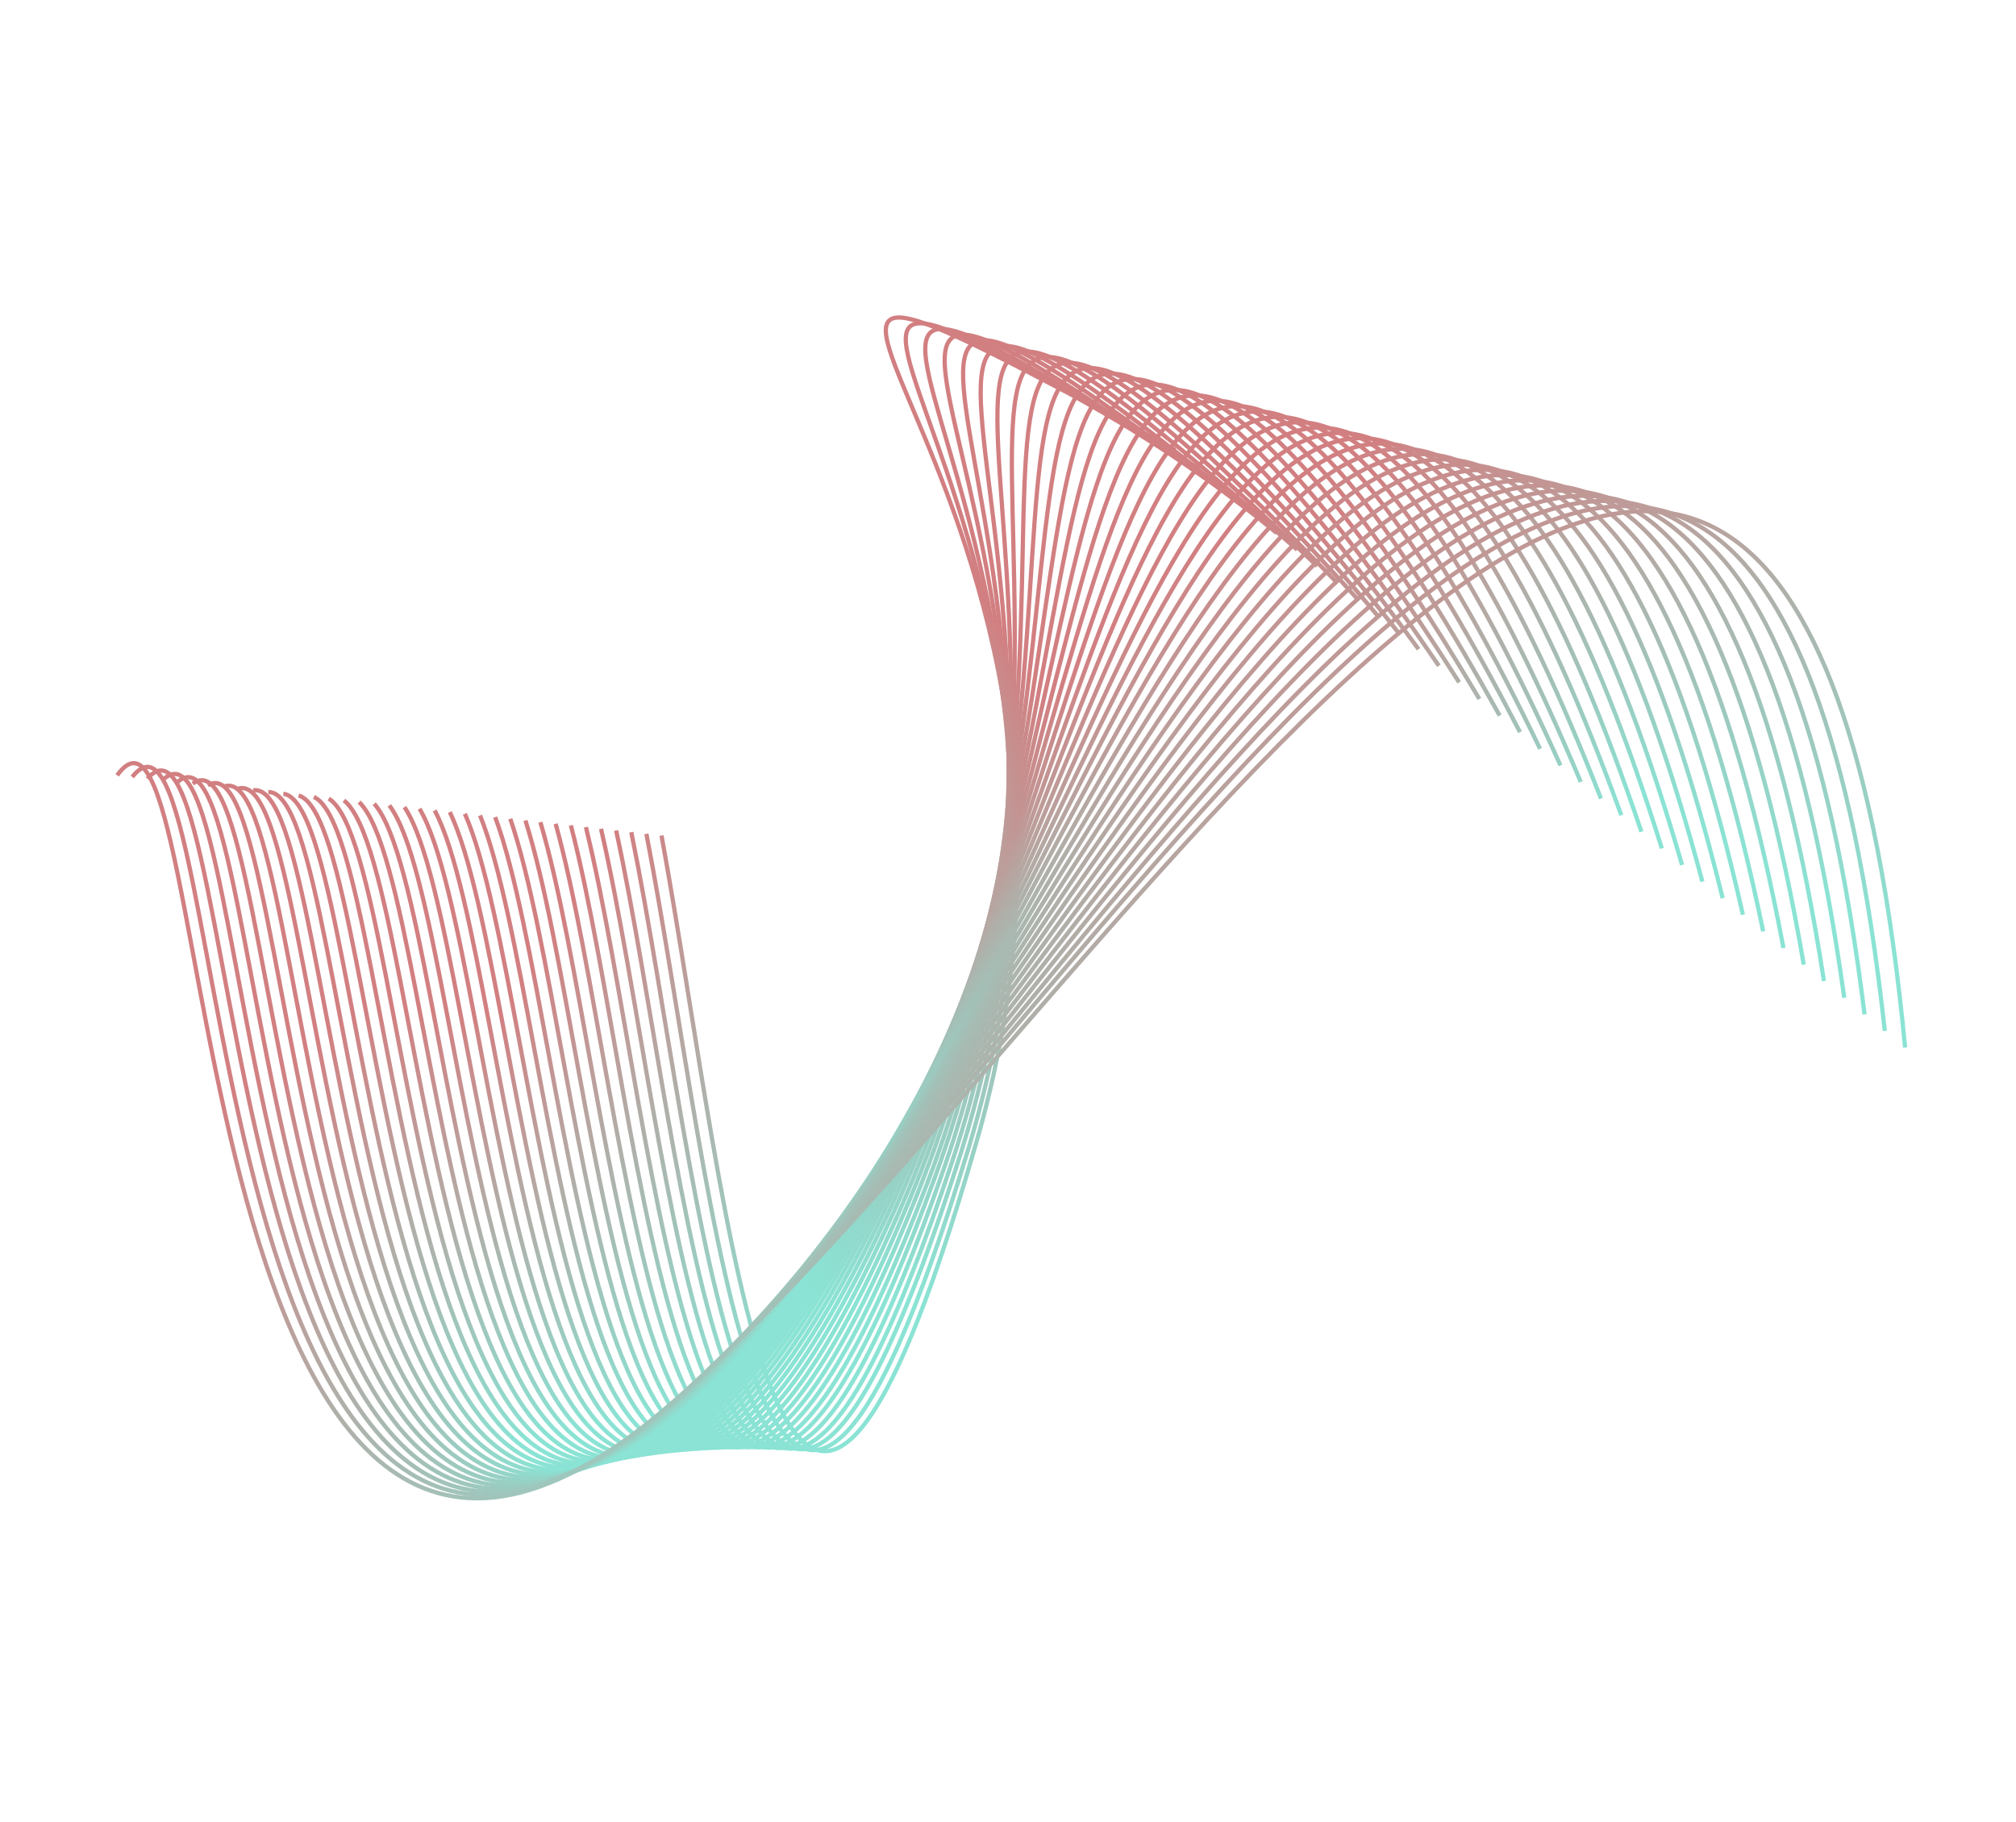<svg width="323" height="292" viewBox="0 0 323 292" fill="none" xmlns="http://www.w3.org/2000/svg">
<path d="M105.984 133.902C116.961 193.638 124.775 293.424 156.523 182.747C188.272 72.07 86.857 17.906 188.307 72.115" stroke="url(#paint0_linear)" stroke-width="0.68" stroke-miterlimit="10"/>
<path d="M103.562 133.633C114.693 191.062 122.069 293.491 155.207 183.917C188.085 74.592 92.398 16.662 191.551 74.776" stroke="url(#paint1_linear)" stroke-width="0.68" stroke-miterlimit="10"/>
<path d="M101.14 133.364C112.436 188.489 119.357 293.562 153.863 185.054C187.856 77.04 97.945 15.43 194.801 77.433" stroke="url(#paint2_linear)" stroke-width="0.68" stroke-miterlimit="10"/>
<path d="M98.718 133.095C110.176 185.909 116.913 293.684 152.533 186.216C187.892 79.566 103.493 14.198 198.048 80.1" stroke="url(#paint3_linear)" stroke-width="0.68" stroke-miterlimit="10"/>
<path d="M96.296 132.826C107.92 183.335 114.288 293.778 151.197 187.366C187.736 82.029 109.034 12.954 201.298 82.757" stroke="url(#paint4_linear)" stroke-width="0.68" stroke-miterlimit="10"/>
<path d="M93.874 132.558C105.683 180.75 111.652 293.871 149.853 188.504C187.58 84.51 114.575 11.759 204.548 85.414" stroke="url(#paint5_linear)" stroke-width="0.68" stroke-miterlimit="10"/>
<path d="M91.466 132.281C103.423 178.17 109.03 293.956 148.55 189.666C187.465 86.982 120.171 10.499 207.83 88.094" stroke="url(#paint6_linear)" stroke-width="0.68" stroke-miterlimit="10"/>
<path d="M89.023 132.024C101.139 175.613 106.395 294.049 147.186 190.815C187.254 89.478 125.691 9.267 211.031 90.714" stroke="url(#paint7_linear)" stroke-width="0.68" stroke-miterlimit="10"/>
<path d="M86.581 131.767C98.858 173.045 103.701 294.167 145.843 192.001C187.075 91.996 131.233 8.071 214.282 93.436" stroke="url(#paint8_linear)" stroke-width="0.68" stroke-miterlimit="10"/>
<path d="M84.179 131.486C96.594 170.475 101.044 294.222 144.532 193.102C186.908 94.441 136.787 6.803 217.532 96.044" stroke="url(#paint9_linear)" stroke-width="0.68" stroke-miterlimit="10"/>
<path d="M81.757 131.217C94.365 167.885 98.402 294.351 143.175 194.264C186.7 96.942 142.342 5.583 220.768 98.725" stroke="url(#paint10_linear)" stroke-width="0.68" stroke-miterlimit="10"/>
<path d="M79.335 130.948C92.098 165.31 95.725 294.451 141.845 195.41C186.537 99.41 147.91 4.323 224.033 101.374" stroke="url(#paint11_linear)" stroke-width="0.68" stroke-miterlimit="10"/>
<path d="M76.913 130.679C89.841 162.736 93.068 294.54 140.511 196.566C186.346 101.894 153.43 3.107 227.279 104.042" stroke="url(#paint12_linear)" stroke-width="0.68" stroke-miterlimit="10"/>
<path d="M74.484 130.414C87.58 160.157 90.377 294.648 139.174 197.715C186.145 104.375 158.978 1.875 230.529 106.699" stroke="url(#paint13_linear)" stroke-width="0.68" stroke-miterlimit="10"/>
<path d="M72.062 130.145C85.327 157.589 87.71 294.733 137.838 198.865C185.952 106.885 164.533 0.639 233.78 109.355" stroke="url(#paint14_linear)" stroke-width="0.68" stroke-miterlimit="10"/>
<path d="M69.64 129.876C83.053 154.984 85.026 294.821 136.501 200.014C185.727 109.339 170.088 -0.581 237.023 112.016" stroke="url(#paint15_linear)" stroke-width="0.68" stroke-miterlimit="10"/>
<path d="M67.218 129.608C80.8 152.433 82.328 294.917 135.15 201.172C185.508 111.823 175.629 -1.825 240.274 114.674" stroke="url(#paint16_linear)" stroke-width="0.68" stroke-miterlimit="10"/>
<path d="M64.799 129.345C78.543 149.86 79.63 295.013 133.827 202.314C185.283 114.294 181.176 -3.057 243.534 117.333" stroke="url(#paint17_linear)" stroke-width="0.68" stroke-miterlimit="10"/>
<path d="M62.377 129.076C76.269 147.288 76.918 295.1 132.486 203.457C185.057 116.764 186.721 -4.295 246.747 120.004" stroke="url(#paint18_linear)" stroke-width="0.68" stroke-miterlimit="10"/>
<path d="M59.955 128.807C74.026 144.706 74.207 295.188 131.153 204.613C184.822 119.249 192.272 -5.521 250.014 122.659" stroke="url(#paint19_linear)" stroke-width="0.68" stroke-miterlimit="10"/>
<path d="M57.533 128.538C71.793 142.111 71.491 295.269 129.816 205.763C184.586 121.718 197.827 -6.74 253.264 125.316" stroke="url(#paint20_linear)" stroke-width="0.68" stroke-miterlimit="10"/>
<path d="M55.104 128.274C69.502 139.557 68.754 295.33 128.486 206.909C184.339 124.185 203.371 -7.978 256.508 127.977" stroke="url(#paint21_linear)" stroke-width="0.68" stroke-miterlimit="10"/>
<path d="M52.671 127.986C67.231 136.959 66.028 295.409 127.139 208.04C184.083 126.633 208.905 -9.235 259.765 130.647" stroke="url(#paint22_linear)" stroke-width="0.68" stroke-miterlimit="10"/>
<path d="M50.287 127.72C64.985 134.404 63.303 295.504 125.792 209.22C183.812 129.121 214.446 -10.446 262.984 133.297" stroke="url(#paint23_linear)" stroke-width="0.68" stroke-miterlimit="10"/>
<path d="M47.848 127.486C62.748 131.819 60.559 295.569 124.475 210.358C183.6 131.552 220.014 -11.69 266.255 135.959" stroke="url(#paint24_linear)" stroke-width="0.68" stroke-miterlimit="10"/>
<path d="M45.402 127.206C60.461 129.238 57.816 295.633 123.138 211.507C183.323 134.011 225.573 -12.904 269.498 138.62" stroke="url(#paint25_linear)" stroke-width="0.68" stroke-miterlimit="10"/>
<path d="M42.993 126.929C58.204 126.68 55.086 295.706 121.801 212.657C183.045 136.487 231.11 -14.155 272.752 141.282" stroke="url(#paint26_linear)" stroke-width="0.68" stroke-miterlimit="10"/>
<path d="M40.572 126.661C55.944 124.101 52.307 295.742 120.464 213.807C182.767 138.915 236.658 -15.386 276.003 143.94" stroke="url(#paint27_linear)" stroke-width="0.68" stroke-miterlimit="10"/>
<path d="M38.149 126.392C53.694 121.524 49.55 295.798 119.128 214.957C182.486 141.353 242.206 -16.618 279.246 146.601" stroke="url(#paint28_linear)" stroke-width="0.68" stroke-miterlimit="10"/>
<path d="M35.721 126.126C51.43 118.954 46.782 295.835 117.794 216.112C182.205 143.789 247.754 -17.85 282.496 149.257" stroke="url(#paint29_linear)" stroke-width="0.68" stroke-miterlimit="10"/>
<path d="M33.298 125.858C49.17 116.374 44.014 295.873 116.457 217.262C181.926 146.217 253.312 -19.064 285.747 151.931" stroke="url(#paint30_linear)" stroke-width="0.68" stroke-miterlimit="10"/>
<path d="M30.877 125.589C46.906 113.804 41.242 295.905 115.121 218.411C181.662 148.62 258.849 -20.314 288.993 154.582" stroke="url(#paint31_linear)" stroke-width="0.68" stroke-miterlimit="10"/>
<path d="M28.454 125.32C44.646 111.225 38.467 295.93 113.79 219.557C181.349 151.051 264.404 -21.55 292.233 157.221" stroke="url(#paint32_linear)" stroke-width="0.68" stroke-miterlimit="10"/>
<path d="M26.032 125.051C42.389 108.651 35.677 295.947 112.46 220.703C181.053 153.464 269.931 -22.77 295.487 159.9" stroke="url(#paint33_linear)" stroke-width="0.68" stroke-miterlimit="10"/>
<path d="M23.61 124.782C40.129 106.071 32.908 295.952 111.116 221.856C180.764 155.872 275.499 -24.014 298.737 162.557" stroke="url(#paint34_linear)" stroke-width="0.68" stroke-miterlimit="10"/>
<path d="M21.188 124.513C37.865 103.502 30.049 295.879 109.779 223.006C180.402 158.201 281.058 -25.227 301.98 165.218" stroke="url(#paint35_linear)" stroke-width="0.68" stroke-miterlimit="10"/>
<path d="M18.77 124.251C35.595 100.936 27.343 295.946 108.443 224.156C180.176 160.656 286.595 -26.477 305.234 167.882" stroke="url(#paint36_linear)" stroke-width="0.68" stroke-miterlimit="10"/>
<defs>
<linearGradient id="paint0_linear" x1="187.034" y1="201.61" x2="110.816" y2="69.597" gradientUnits="userSpaceOnUse">
<stop offset="0.089" stop-color="#8AE3D4"/>
<stop offset="0.703" stop-color="#D27F81"/>
</linearGradient>
<linearGradient id="paint1_linear" x1="186.438" y1="200.768" x2="111.981" y2="71.805" gradientUnits="userSpaceOnUse">
<stop offset="0.089" stop-color="#8AE3D4"/>
<stop offset="0.703" stop-color="#D27F81"/>
</linearGradient>
<linearGradient id="paint2_linear" x1="185.85" y1="199.938" x2="113.135" y2="73.992" gradientUnits="userSpaceOnUse">
<stop offset="0.089" stop-color="#8AE3D4"/>
<stop offset="0.703" stop-color="#D27F81"/>
</linearGradient>
<linearGradient id="paint3_linear" x1="185.354" y1="199.192" x2="114.336" y2="76.185" gradientUnits="userSpaceOnUse">
<stop offset="0.089" stop-color="#8AE3D4"/>
<stop offset="0.703" stop-color="#D27F81"/>
</linearGradient>
<linearGradient id="paint4_linear" x1="184.823" y1="198.439" x2="115.488" y2="78.348" gradientUnits="userSpaceOnUse">
<stop offset="0.089" stop-color="#8AE3D4"/>
<stop offset="0.703" stop-color="#D27F81"/>
</linearGradient>
<linearGradient id="paint5_linear" x1="184.303" y1="197.706" x2="116.644" y2="80.518" gradientUnits="userSpaceOnUse">
<stop offset="0.089" stop-color="#8AE3D4"/>
<stop offset="0.703" stop-color="#D27F81"/>
</linearGradient>
<linearGradient id="paint6_linear" x1="183.814" y1="197.01" x2="117.803" y2="82.675" gradientUnits="userSpaceOnUse">
<stop offset="0.089" stop-color="#8AE3D4"/>
<stop offset="0.703" stop-color="#D27F81"/>
</linearGradient>
<linearGradient id="paint7_linear" x1="183.302" y1="196.345" x2="118.903" y2="84.803" gradientUnits="userSpaceOnUse">
<stop offset="0.089" stop-color="#8AE3D4"/>
<stop offset="0.703" stop-color="#D27F81"/>
</linearGradient>
<linearGradient id="paint8_linear" x1="182.797" y1="195.728" x2="120.014" y2="86.984" gradientUnits="userSpaceOnUse">
<stop offset="0.089" stop-color="#8AE3D4"/>
<stop offset="0.703" stop-color="#D27F81"/>
</linearGradient>
<linearGradient id="paint9_linear" x1="182.332" y1="195.079" x2="121.127" y2="89.069" gradientUnits="userSpaceOnUse">
<stop offset="0.089" stop-color="#8AE3D4"/>
<stop offset="0.703" stop-color="#D27F81"/>
</linearGradient>
<linearGradient id="paint10_linear" x1="181.875" y1="194.509" x2="122.228" y2="91.197" gradientUnits="userSpaceOnUse">
<stop offset="0.089" stop-color="#8AE3D4"/>
<stop offset="0.703" stop-color="#D27F81"/>
</linearGradient>
<linearGradient id="paint11_linear" x1="181.436" y1="193.945" x2="123.325" y2="93.294" gradientUnits="userSpaceOnUse">
<stop offset="0.089" stop-color="#8AE3D4"/>
<stop offset="0.703" stop-color="#D27F81"/>
</linearGradient>
<linearGradient id="paint12_linear" x1="181.007" y1="193.416" x2="124.413" y2="95.392" gradientUnits="userSpaceOnUse">
<stop offset="0.089" stop-color="#8AE3D4"/>
<stop offset="0.703" stop-color="#D27F81"/>
</linearGradient>
<linearGradient id="paint13_linear" x1="180.586" y1="192.913" x2="125.487" y2="97.481" gradientUnits="userSpaceOnUse">
<stop offset="0.089" stop-color="#8AE3D4"/>
<stop offset="0.703" stop-color="#D27F81"/>
</linearGradient>
<linearGradient id="paint14_linear" x1="180.184" y1="192.433" x2="126.182" y2="98.899" gradientUnits="userSpaceOnUse">
<stop offset="0.089" stop-color="#8AE3D4"/>
<stop offset="0.703" stop-color="#D27F81"/>
</linearGradient>
<linearGradient id="paint15_linear" x1="179.787" y1="191.979" x2="125.359" y2="97.707" gradientUnits="userSpaceOnUse">
<stop offset="0.089" stop-color="#8AE3D4"/>
<stop offset="0.703" stop-color="#D27F81"/>
</linearGradient>
<linearGradient id="paint16_linear" x1="179.438" y1="191.539" x2="124.566" y2="96.498" gradientUnits="userSpaceOnUse">
<stop offset="0.089" stop-color="#8AE3D4"/>
<stop offset="0.703" stop-color="#D27F81"/>
</linearGradient>
<linearGradient id="paint17_linear" x1="179.247" y1="191.041" x2="123.92" y2="95.212" gradientUnits="userSpaceOnUse">
<stop offset="0.089" stop-color="#8AE3D4"/>
<stop offset="0.703" stop-color="#D27F81"/>
</linearGradient>
<linearGradient id="paint18_linear" x1="179.136" y1="190.52" x2="123.341" y2="93.879" gradientUnits="userSpaceOnUse">
<stop offset="0.089" stop-color="#8AE3D4"/>
<stop offset="0.703" stop-color="#D27F81"/>
</linearGradient>
<linearGradient id="paint19_linear" x1="179.126" y1="189.986" x2="122.842" y2="92.499" gradientUnits="userSpaceOnUse">
<stop offset="0.089" stop-color="#8AE3D4"/>
<stop offset="0.703" stop-color="#D27F81"/>
</linearGradient>
<linearGradient id="paint20_linear" x1="179.163" y1="189.453" x2="122.379" y2="91.1" gradientUnits="userSpaceOnUse">
<stop offset="0.089" stop-color="#8AE3D4"/>
<stop offset="0.703" stop-color="#D27F81"/>
</linearGradient>
<linearGradient id="paint21_linear" x1="179.226" y1="188.929" x2="121.931" y2="89.691" gradientUnits="userSpaceOnUse">
<stop offset="0.089" stop-color="#8AE3D4"/>
<stop offset="0.703" stop-color="#D27F81"/>
</linearGradient>
<linearGradient id="paint22_linear" x1="179.327" y1="188.408" x2="121.5" y2="88.248" gradientUnits="userSpaceOnUse">
<stop offset="0.089" stop-color="#8AE3D4"/>
<stop offset="0.703" stop-color="#D27F81"/>
</linearGradient>
<linearGradient id="paint23_linear" x1="179.462" y1="187.941" x2="121.092" y2="86.841" gradientUnits="userSpaceOnUse">
<stop offset="0.089" stop-color="#8AE3D4"/>
<stop offset="0.703" stop-color="#D27F81"/>
</linearGradient>
<linearGradient id="paint24_linear" x1="179.635" y1="187.457" x2="120.72" y2="85.413" gradientUnits="userSpaceOnUse">
<stop offset="0.089" stop-color="#8AE3D4"/>
<stop offset="0.703" stop-color="#D27F81"/>
</linearGradient>
<linearGradient id="paint25_linear" x1="181.285" y1="189.55" x2="120.318" y2="83.953" gradientUnits="userSpaceOnUse">
<stop offset="0.089" stop-color="#8AE3D4"/>
<stop offset="0.703" stop-color="#D27F81"/>
</linearGradient>
<linearGradient id="paint26_linear" x1="183.595" y1="192.757" x2="119.94" y2="82.504" gradientUnits="userSpaceOnUse">
<stop offset="0.089" stop-color="#8AE3D4"/>
<stop offset="0.703" stop-color="#D27F81"/>
</linearGradient>
<linearGradient id="paint27_linear" x1="185.904" y1="195.958" x2="119.564" y2="81.054" gradientUnits="userSpaceOnUse">
<stop offset="0.089" stop-color="#8AE3D4"/>
<stop offset="0.703" stop-color="#D27F81"/>
</linearGradient>
<linearGradient id="paint28_linear" x1="188.219" y1="199.156" x2="119.194" y2="79.601" gradientUnits="userSpaceOnUse">
<stop offset="0.089" stop-color="#8AE3D4"/>
<stop offset="0.703" stop-color="#D27F81"/>
</linearGradient>
<linearGradient id="paint29_linear" x1="190.537" y1="202.35" x2="118.827" y2="78.145" gradientUnits="userSpaceOnUse">
<stop offset="0.089" stop-color="#8AE3D4"/>
<stop offset="0.703" stop-color="#D27F81"/>
</linearGradient>
<linearGradient id="paint30_linear" x1="192.865" y1="205.556" x2="118.463" y2="76.688" gradientUnits="userSpaceOnUse">
<stop offset="0.089" stop-color="#8AE3D4"/>
<stop offset="0.703" stop-color="#D27F81"/>
</linearGradient>
<linearGradient id="paint31_linear" x1="195.187" y1="208.741" x2="118.092" y2="75.209" gradientUnits="userSpaceOnUse">
<stop offset="0.089" stop-color="#8AE3D4"/>
<stop offset="0.703" stop-color="#D27F81"/>
</linearGradient>
<linearGradient id="paint32_linear" x1="197.505" y1="211.912" x2="117.707" y2="73.698" gradientUnits="userSpaceOnUse">
<stop offset="0.089" stop-color="#8AE3D4"/>
<stop offset="0.703" stop-color="#D27F81"/>
</linearGradient>
<linearGradient id="paint33_linear" x1="199.839" y1="215.123" x2="117.301" y2="72.164" gradientUnits="userSpaceOnUse">
<stop offset="0.089" stop-color="#8AE3D4"/>
<stop offset="0.703" stop-color="#D27F81"/>
</linearGradient>
<linearGradient id="paint34_linear" x1="202.175" y1="218.307" x2="116.894" y2="70.595" gradientUnits="userSpaceOnUse">
<stop offset="0.089" stop-color="#8AE3D4"/>
<stop offset="0.703" stop-color="#D27F81"/>
</linearGradient>
<linearGradient id="paint35_linear" x1="204.5" y1="221.499" x2="116.46" y2="69.01" gradientUnits="userSpaceOnUse">
<stop offset="0.089" stop-color="#8AE3D4"/>
<stop offset="0.703" stop-color="#D27F81"/>
</linearGradient>
<linearGradient id="paint36_linear" x1="206.844" y1="224.688" x2="116.033" y2="67.399" gradientUnits="userSpaceOnUse">
<stop offset="0.089" stop-color="#8AE3D4"/>
<stop offset="0.703" stop-color="#D27F81"/>
</linearGradient>
</defs>
</svg>
